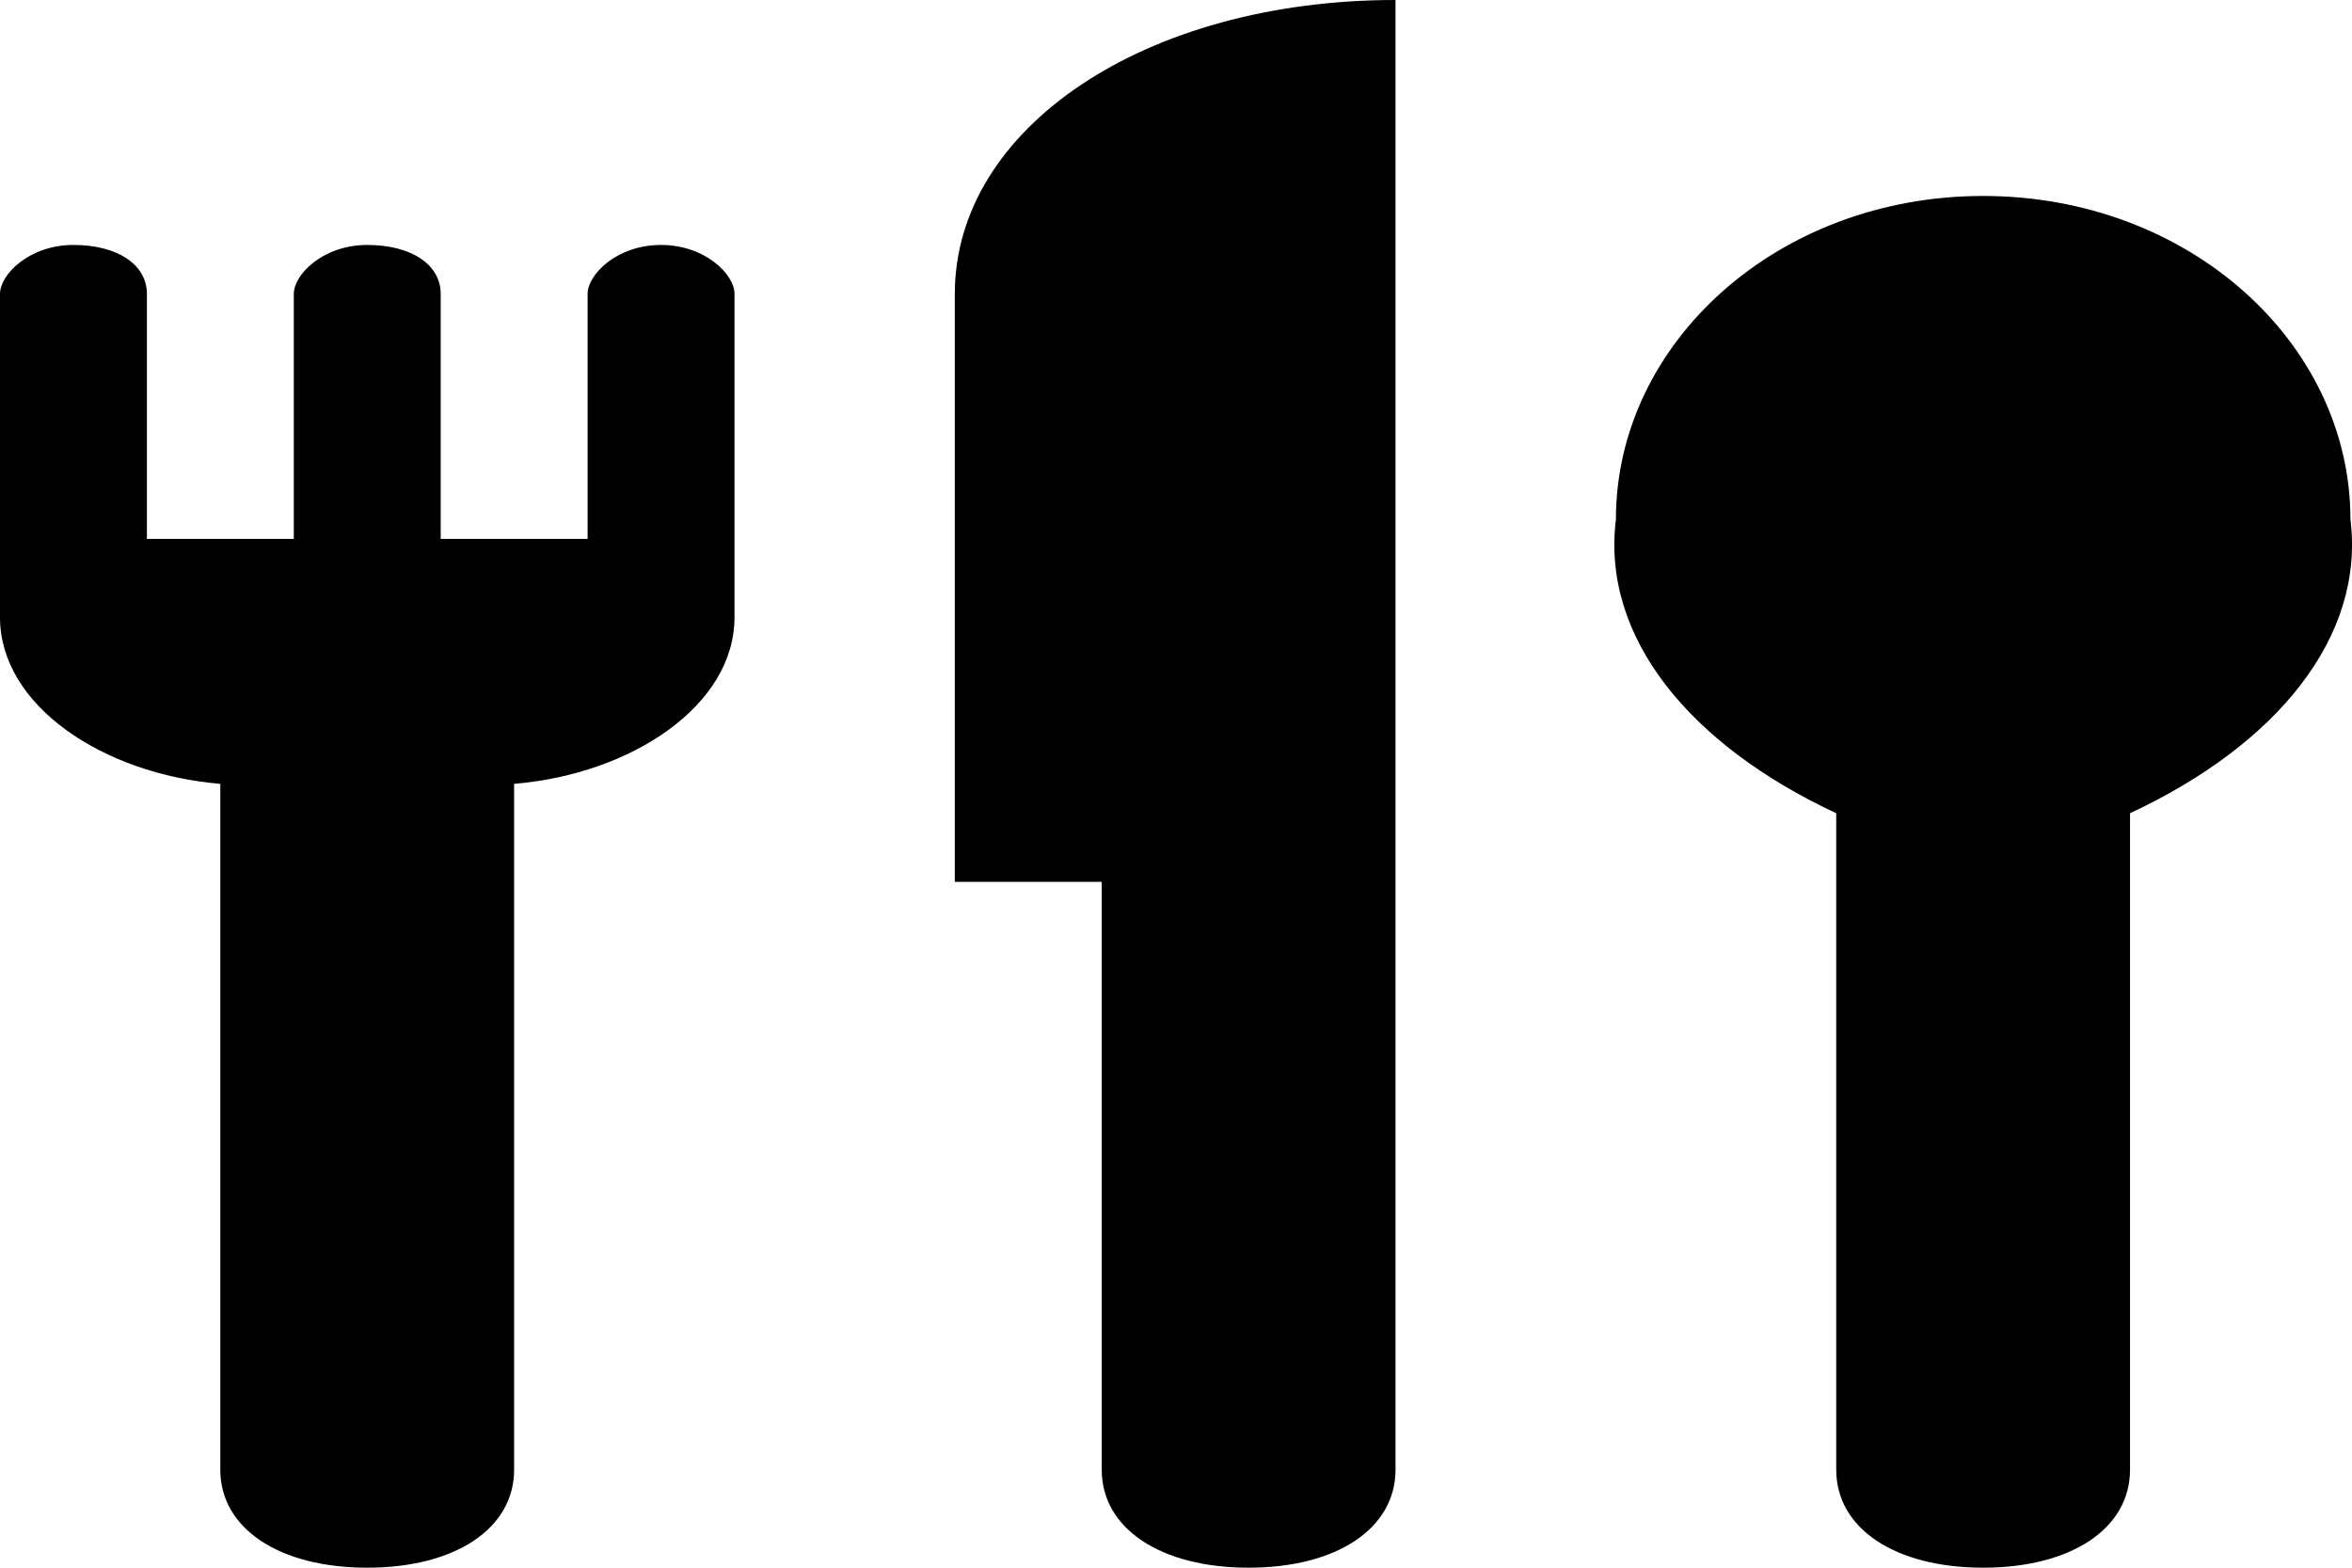 <svg width="24" height="16" viewBox="0 0 24 16" fill="none" xmlns="http://www.w3.org/2000/svg">
<path d="M6.745 2.5C6.296 2.5 5.996 2.8 5.996 3V5.5H4.497V3C4.497 2.7 4.197 2.5 3.747 2.5C3.298 2.5 2.998 2.8 2.998 3V5.5H1.499V3C1.499 2.7 1.199 2.5 0.749 2.5C0.3 2.5 0 2.8 0 3V6.3C0 7.2 1.049 7.9 2.248 8V15C2.248 15.6 2.848 16 3.747 16C4.647 16 5.246 15.6 5.246 15V8C6.446 7.9 7.495 7.2 7.495 6.3V3C7.495 2.8 7.195 2.5 6.745 2.5ZM9.743 3V9H11.242V15C11.242 15.6 11.842 16 12.741 16C13.641 16 14.24 15.6 14.24 15V0C11.692 0 9.743 1.3 9.743 3ZM20.236 2C18.138 2 16.489 3.5 16.489 5.3C16.339 6.5 17.238 7.6 18.737 8.3V15C18.737 15.6 19.337 16 20.236 16C21.136 16 21.735 15.6 21.735 15V8.3C23.234 7.6 24.134 6.5 23.984 5.3C23.984 3.5 22.335 2 20.236 2Z" fill="black"/>
</svg>
